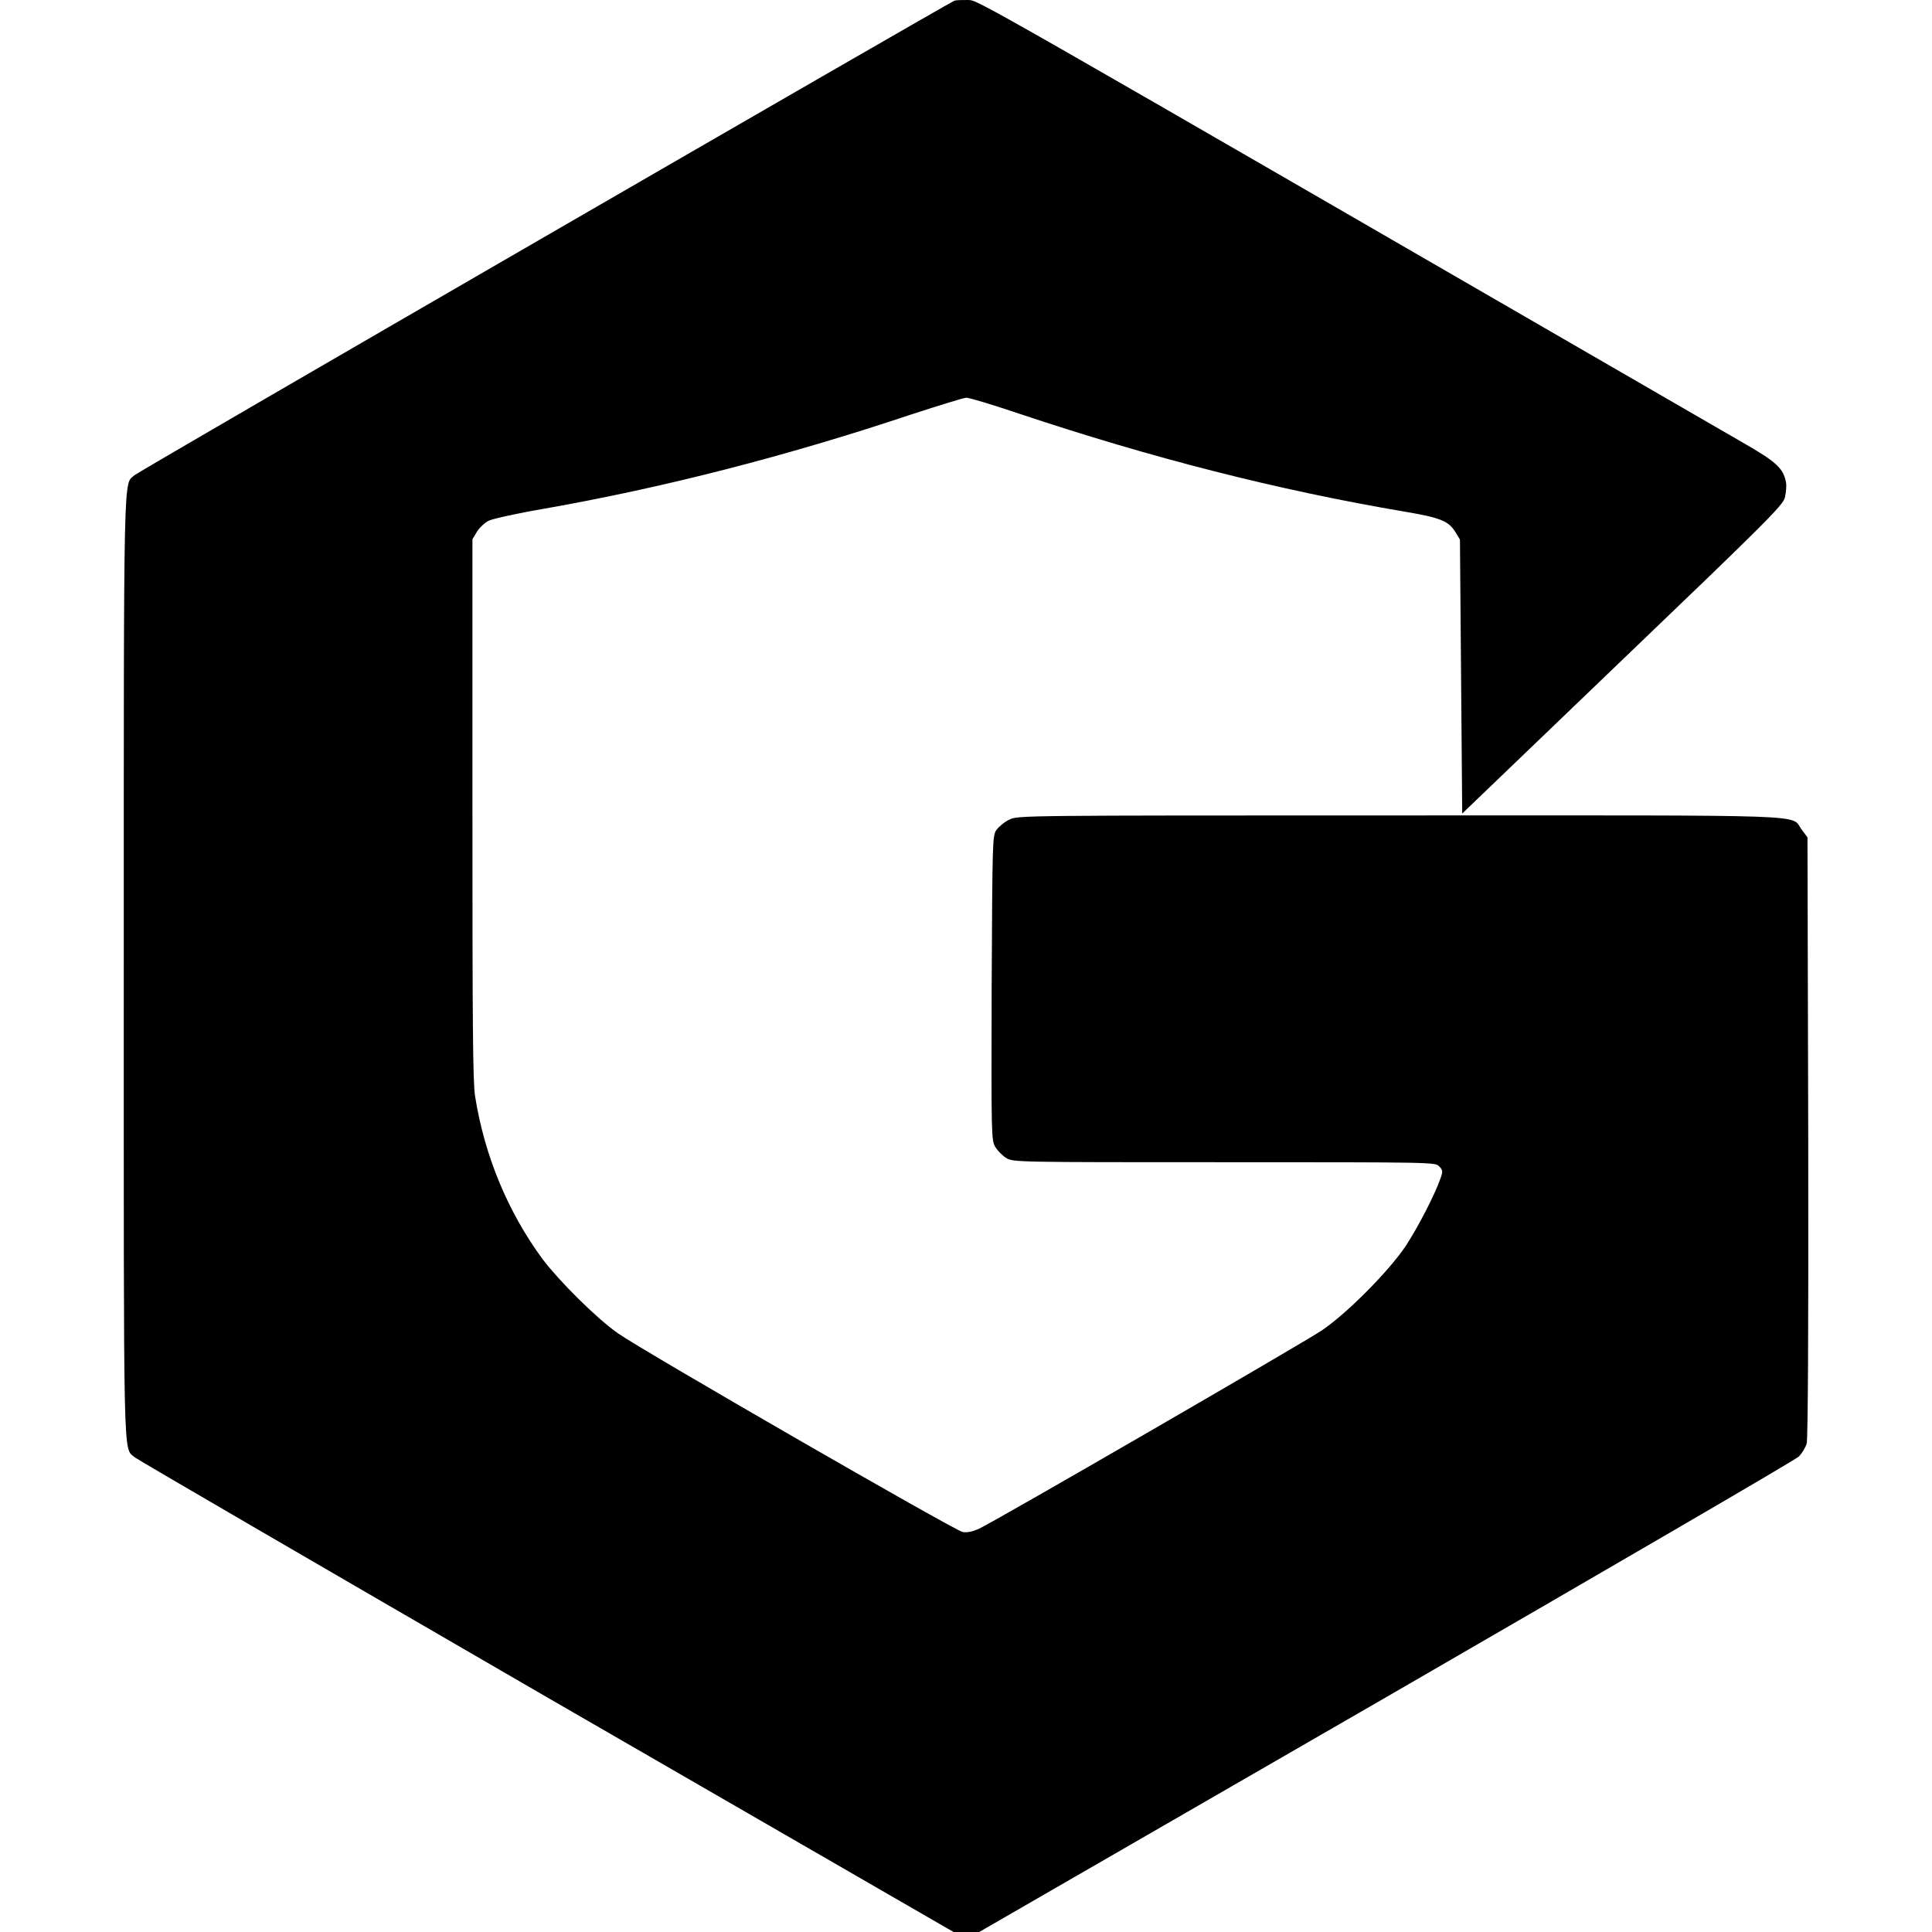 <svg xmlns="http://www.w3.org/2000/svg" xml:space="preserve" viewBox="0 0 512 512"><path d="M252.9.2c-2.3 1-216 124.6-217.2 125.7-3 2.7-2.9-5-2.9 130.1s-.2 127.4 2.9 130.2c.7.6 49.9 29.2 109.1 63.5L252.7 512h6.8l107.8-62.2c59.3-34.3 108.5-62.9 109.4-63.8.8-.8 1.8-2.4 2.1-3.5.3-1.3.5-28.4.4-81.3l-.2-79.3-1.5-2c-3.2-4.2 6.1-3.8-106.6-3.8-100.3 0-101.2 0-103.4 1.1-1.3.6-2.8 1.9-3.4 2.7-1.1 1.5-1.1 2.5-1.3 41.9-.1 39.5-.1 40.4 1 42.2.6 1 1.9 2.3 2.9 2.9 1.8 1.1 3 1.1 57.8 1.1 55.5 0 55.9 0 56.9 1.1 1 1 1 1.4.3 3.3-1.5 4.3-5.8 12.6-9.1 17.7-4.6 6.9-16 18.3-22.5 22.6-5.8 3.8-87.3 51-90.8 52.5-1.6.7-3 1-4.2.8-2.3-.5-84.9-48.1-91.4-52.7-5.8-4.1-15.5-13.8-19.9-19.6-9.2-12.5-15.4-27.4-17.9-43.2-.6-3.8-.7-19.4-.7-76.2v-71.4l1.2-2c.7-1.1 2.1-2.4 3.1-2.9s7.7-2 14.8-3.2c31.7-5.6 64.1-13.9 97-24.9 7.4-2.4 14.1-4.5 14.8-4.5.8 0 7.1 1.9 13.9 4.2 35 11.7 68.6 20.3 102.3 26 9.5 1.6 11.6 2.5 13.4 5.4l1.2 2 .3 36.3.3 36.3 42.4-40.7c37.8-36.2 42.6-41 43.1-43 .3-1.3.5-3.2.3-4.1-.7-3.7-2.5-5.4-11.6-10.6C255.1-2.3 259.5.2 256.6 0c-1.5 0-3.2 0-3.7.2"/></svg>